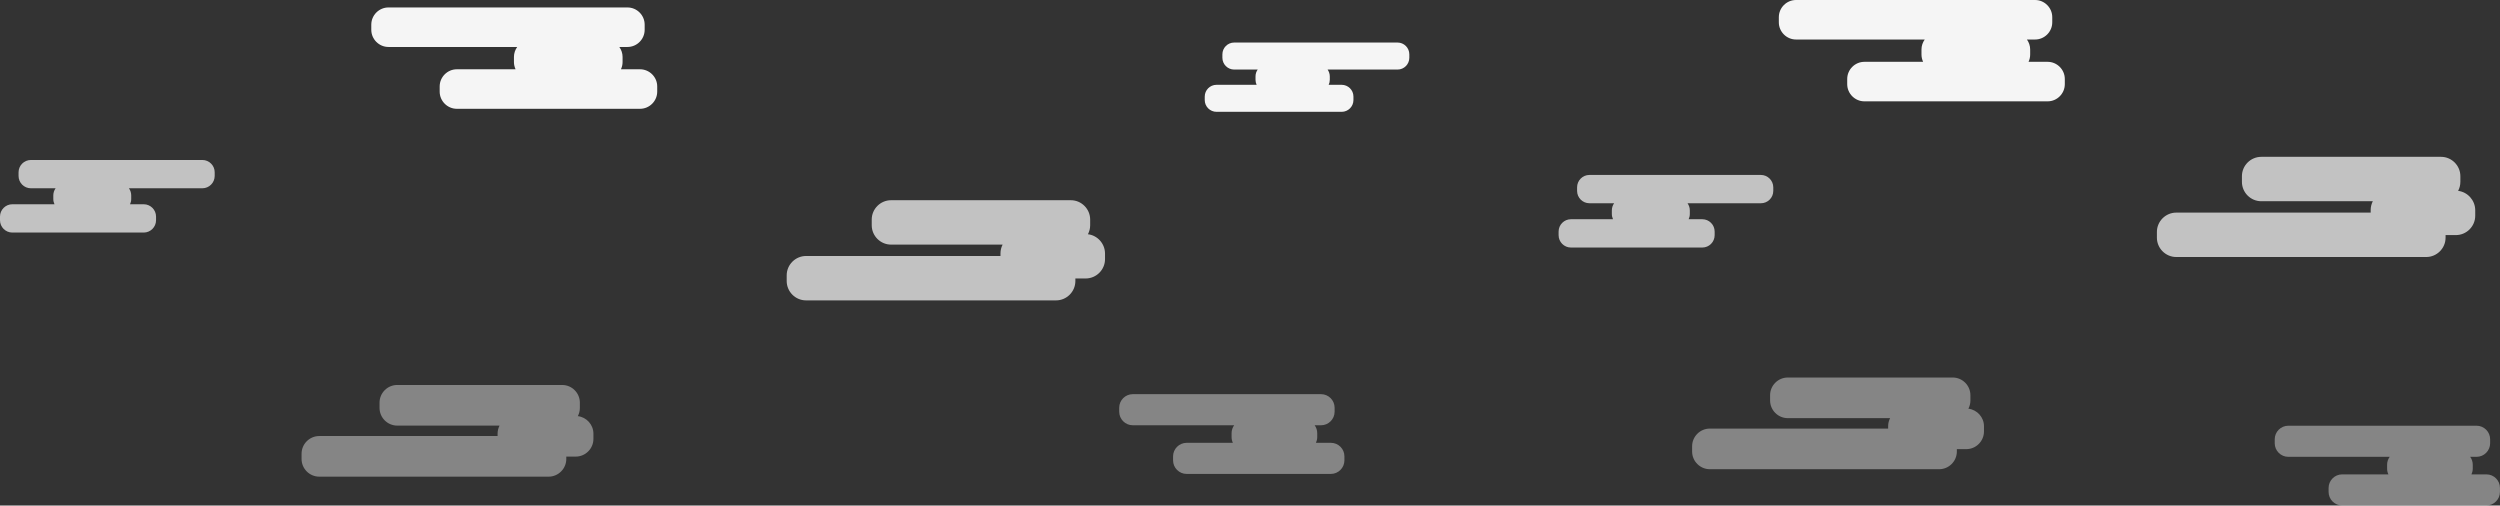 <?xml version="1.0" encoding="utf-8"?>
<!-- Generator: Adobe Illustrator 18.0.0, SVG Export Plug-In . SVG Version: 6.00 Build 0)  -->
<!DOCTYPE svg PUBLIC "-//W3C//DTD SVG 1.1//EN" "http://www.w3.org/Graphics/SVG/1.1/DTD/svg11.dtd">
<svg version="1.1" id="Layer_1" xmlns="http://www.w3.org/2000/svg" xmlns:xlink="http://www.w3.org/1999/xlink" x="0px" y="0px"
	 viewBox="0 0 4460.1 901.9" style="enable-background:new 0 0 4460.1 901.9;" xml:space="preserve">
<rect x="0" y="0" width="4460.1" height="901.9" fill="#333333" stroke="none"/>
<style type="text/css">
	.st0{opacity:0.7;fill:#FFFFFF;}
	.st1{opacity:0.4;fill:#FFFFFF;}
	.st2{opacity:0.95;fill:#FFFFFF;}
</style>
<g>
	<path class="st0" d="M361,285.4H55.1c-12.1,0-22,9.9-22,22v6.5c0,12.1,9.9,22,22,22h44.1c-2.6,3.6-4.1,8-4.1,12.8v6.5
		c0,3.3,0.8,6.4,2.1,9.2H22c-12.1,0-22,9.9-22,22v6.5c0,12.1,9.9,22,22,22h234.4c12.1,0,22-9.9,22-22v-6.5c0-12.1-9.9-22-22-22
		h-24.4c1.3-2.8,2.1-5.9,2.1-9.2v-6.5c0-4.8-1.5-9.2-4.1-12.8h131c12.1,0,22-9.9,22-22v-6.5C383.1,295.4,373.2,285.4,361,285.4z"/>
	<path class="st1" d="M1030.9,742.4c2.3-4.4,3.6-9.4,3.6-14.7v-9.3c0-17.4-14.2-31.6-31.6-31.6H708.7c-17.4,0-31.6,14.2-31.6,31.6
		v9.3c0,17.4,14.2,31.6,31.6,31.6h182.5c-2.2,4.3-3.5,9.2-3.5,14.4v4.2H569.6c-17.4,0-31.6,14.2-31.6,31.6v9.3
		c0,17.4,14.2,31.6,31.6,31.6h409.1c17.4,0,31.6-14.2,31.6-31.6v-4.2h16.8c17.4,0,31.6-14.2,31.6-31.6v-9.3
		C1058.7,757.7,1046.5,744.3,1030.9,742.4z"/>
	<path class="st2" d="M1141.8,123.6h-34c1.8-3.9,2.9-8.3,2.9-12.9v-9.1c0-6.6-2.2-12.8-5.8-17.8h14.5c16.9,0,30.7-13.8,30.7-30.7
		v-9.1c0-16.9-13.8-30.7-30.7-30.7H693.1c-16.9,0-30.7,13.8-30.7,30.7v9.1c0,16.9,13.8,30.7,30.7,30.7h229.6
		c-3.6,5-5.8,11.2-5.8,17.8v9.1c0,4.6,1.1,9,2.9,12.9H815.1c-16.9,0-30.7,13.8-30.7,30.7v9.1c0,16.9,13.8,30.7,30.7,30.7h326.7
		c16.9,0,30.7-13.8,30.7-30.7v-9.1C1172.6,137.5,1158.7,123.6,1141.8,123.6z"/>
	<path class="st0" d="M1940.9,417.9c2.5-4.8,4-10.2,4-16v-10.2c0-18.9-15.5-34.5-34.5-34.5h-320.7c-18.9,0-34.5,15.5-34.5,34.5v10.2
		c0,18.9,15.5,34.5,34.5,34.5h199c-2.4,4.7-3.8,10-3.8,15.7v4.6h-346.9c-18.9,0-34.5,15.5-34.5,34.5v10.2
		c0,18.9,15.5,34.5,34.5,34.5h446c18.9,0,34.5-15.5,34.5-34.5v-4.6h18.4c18.9,0,34.5-15.5,34.5-34.5V452
		C1971.2,434.5,1957.9,419.9,1940.9,417.9z"/>
	<path class="st2" d="M2493.3,75.9h-291.5c-11.6,0-21,9.5-21,21v6.2c0,11.6,9.5,21,21,21h42c-2.5,3.4-3.9,7.6-3.9,12.2v6.2
		c0,3.1,0.7,6.1,2,8.8h-71.6c-11.6,0-21,9.5-21,21v6.2c0,11.6,9.5,21,21,21h223.3c11.6,0,21-9.5,21-21v-6.2c0-11.6-9.5-21-21-21
		h-23.2c1.3-2.7,2-5.7,2-8.8v-6.2c0-4.5-1.5-8.7-3.9-12.2h124.8c11.6,0,21-9.5,21-21v-6.2C2514.3,85.4,2504.9,75.9,2493.3,75.9z"/>
	<path class="st1" d="M2374.4,790h-26.7c1.4-3.1,2.3-6.5,2.3-10.2v-7.1c0-5.2-1.7-10.1-4.6-14h11.4c13.3,0,24.2-10.9,24.2-24.2v-7.1
		c0-13.3-10.9-24.2-24.2-24.2h-335.9c-13.3,0-24.2,10.9-24.2,24.2v7.1c0,13.3,10.9,24.2,24.2,24.2h180.9c-2.9,4-4.6,8.8-4.6,14v7.1
		c0,3.6,0.8,7.1,2.3,10.2h-82.5c-13.3,0-24.2,10.9-24.2,24.2v7.1c0,13.3,10.9,24.2,24.2,24.2h257.3c13.3,0,24.2-10.9,24.2-24.2v-7.1
		C2398.6,800.9,2387.7,790,2374.4,790z"/>
	<path class="st0" d="M3141.5,312.1h-305.9c-12.1,0-22,9.9-22,22v6.5c0,12.1,9.9,22,22,22h44.1c-2.6,3.6-4.1,8-4.1,12.8v6.5
		c0,3.3,0.8,6.4,2.1,9.2h-75.1c-12.1,0-22,9.9-22,22v6.5c0,12.1,9.9,22,22,22h234.4c12.1,0,22-9.9,22-22v-6.5c0-12.1-9.9-22-22-22
		h-24.4c1.3-2.8,2.1-5.9,2.1-9.2v-6.5c0-4.8-1.5-9.2-4.1-12.8h131c12.1,0,22-9.9,22-22v-6.5C3163.5,322,3153.6,312.1,3141.5,312.1z"
		/>
	<path class="st1" d="M3511.7,729.1c2.3-4.4,3.6-9.4,3.6-14.7v-9.3c0-17.4-14.2-31.6-31.6-31.6h-294.2c-17.4,0-31.6,14.2-31.6,31.6
		v9.3c0,17.4,14.2,31.6,31.6,31.6H3372c-2.2,4.3-3.5,9.2-3.5,14.4v4.2h-318.1c-17.4,0-31.6,14.2-31.6,31.6v9.3
		c0,17.4,14.2,31.6,31.6,31.6h409.1c17.4,0,31.6-14.2,31.6-31.6v-4.2h16.8c17.4,0,31.6-14.2,31.6-31.6v-9.3
		C3539.5,744.4,3527.3,731,3511.7,729.1z"/>
	<path class="st2" d="M3653,110.3h-34c1.8-3.9,2.9-8.3,2.9-12.9v-9.1c0-6.6-2.2-12.8-5.8-17.8h14.5c16.9,0,30.7-13.8,30.7-30.7v-9.1
		c0-16.9-13.8-30.7-30.7-30.7h-426.4c-16.9,0-30.7,13.8-30.7,30.7v9.1c0,16.9,13.8,30.7,30.7,30.7h229.6c-3.6,5-5.8,11.2-5.8,17.8
		v9.1c0,4.6,1.1,9,2.9,12.9h-104.7c-16.9,0-30.7,13.8-30.7,30.7v9.1c0,16.9,13.8,30.7,30.7,30.7H3653c16.9,0,30.7-13.8,30.7-30.7
		V141C3683.7,124.1,3669.9,110.3,3653,110.3z"/>
	<path class="st0" d="M4385.4,340.5c2.5-4.8,4-10.2,4-16v-10.2c0-18.9-15.5-34.5-34.5-34.5h-320.7c-18.9,0-34.5,15.5-34.5,34.5v10.2
		c0,18.9,15.5,34.5,34.5,34.5h199c-2.4,4.7-3.8,10-3.8,15.7v4.6h-346.9c-18.9,0-34.5,15.5-34.5,34.5v10.2
		c0,18.9,15.5,34.5,34.5,34.5h446c18.9,0,34.5-15.5,34.5-34.5v-4.6h18.4c18.9,0,34.5-15.5,34.5-34.5v-10.2
		C4415.7,357.2,4402.4,342.6,4385.4,340.5z"/>
	<path class="st1" d="M4435.9,846.3h-26.7c1.4-3.1,2.3-6.5,2.3-10.2V829c0-5.2-1.7-10.1-4.6-14h11.4c13.3,0,24.2-10.9,24.2-24.2
		v-7.1c0-13.3-10.9-24.2-24.2-24.2h-335.9c-13.3,0-24.2,10.9-24.2,24.2v7.1c0,13.3,10.9,24.2,24.2,24.2h180.9c-2.9,4-4.6,8.8-4.6,14
		v7.1c0,3.6,0.8,7.1,2.3,10.2h-82.5c-13.3,0-24.2,10.9-24.2,24.2v7.1c0,13.3,10.9,24.2,24.2,24.2h257.3c13.3,0,24.2-10.9,24.2-24.2
		v-7.1C4460.1,857.2,4449.2,846.3,4435.9,846.3z"/>
</g>
</svg>
